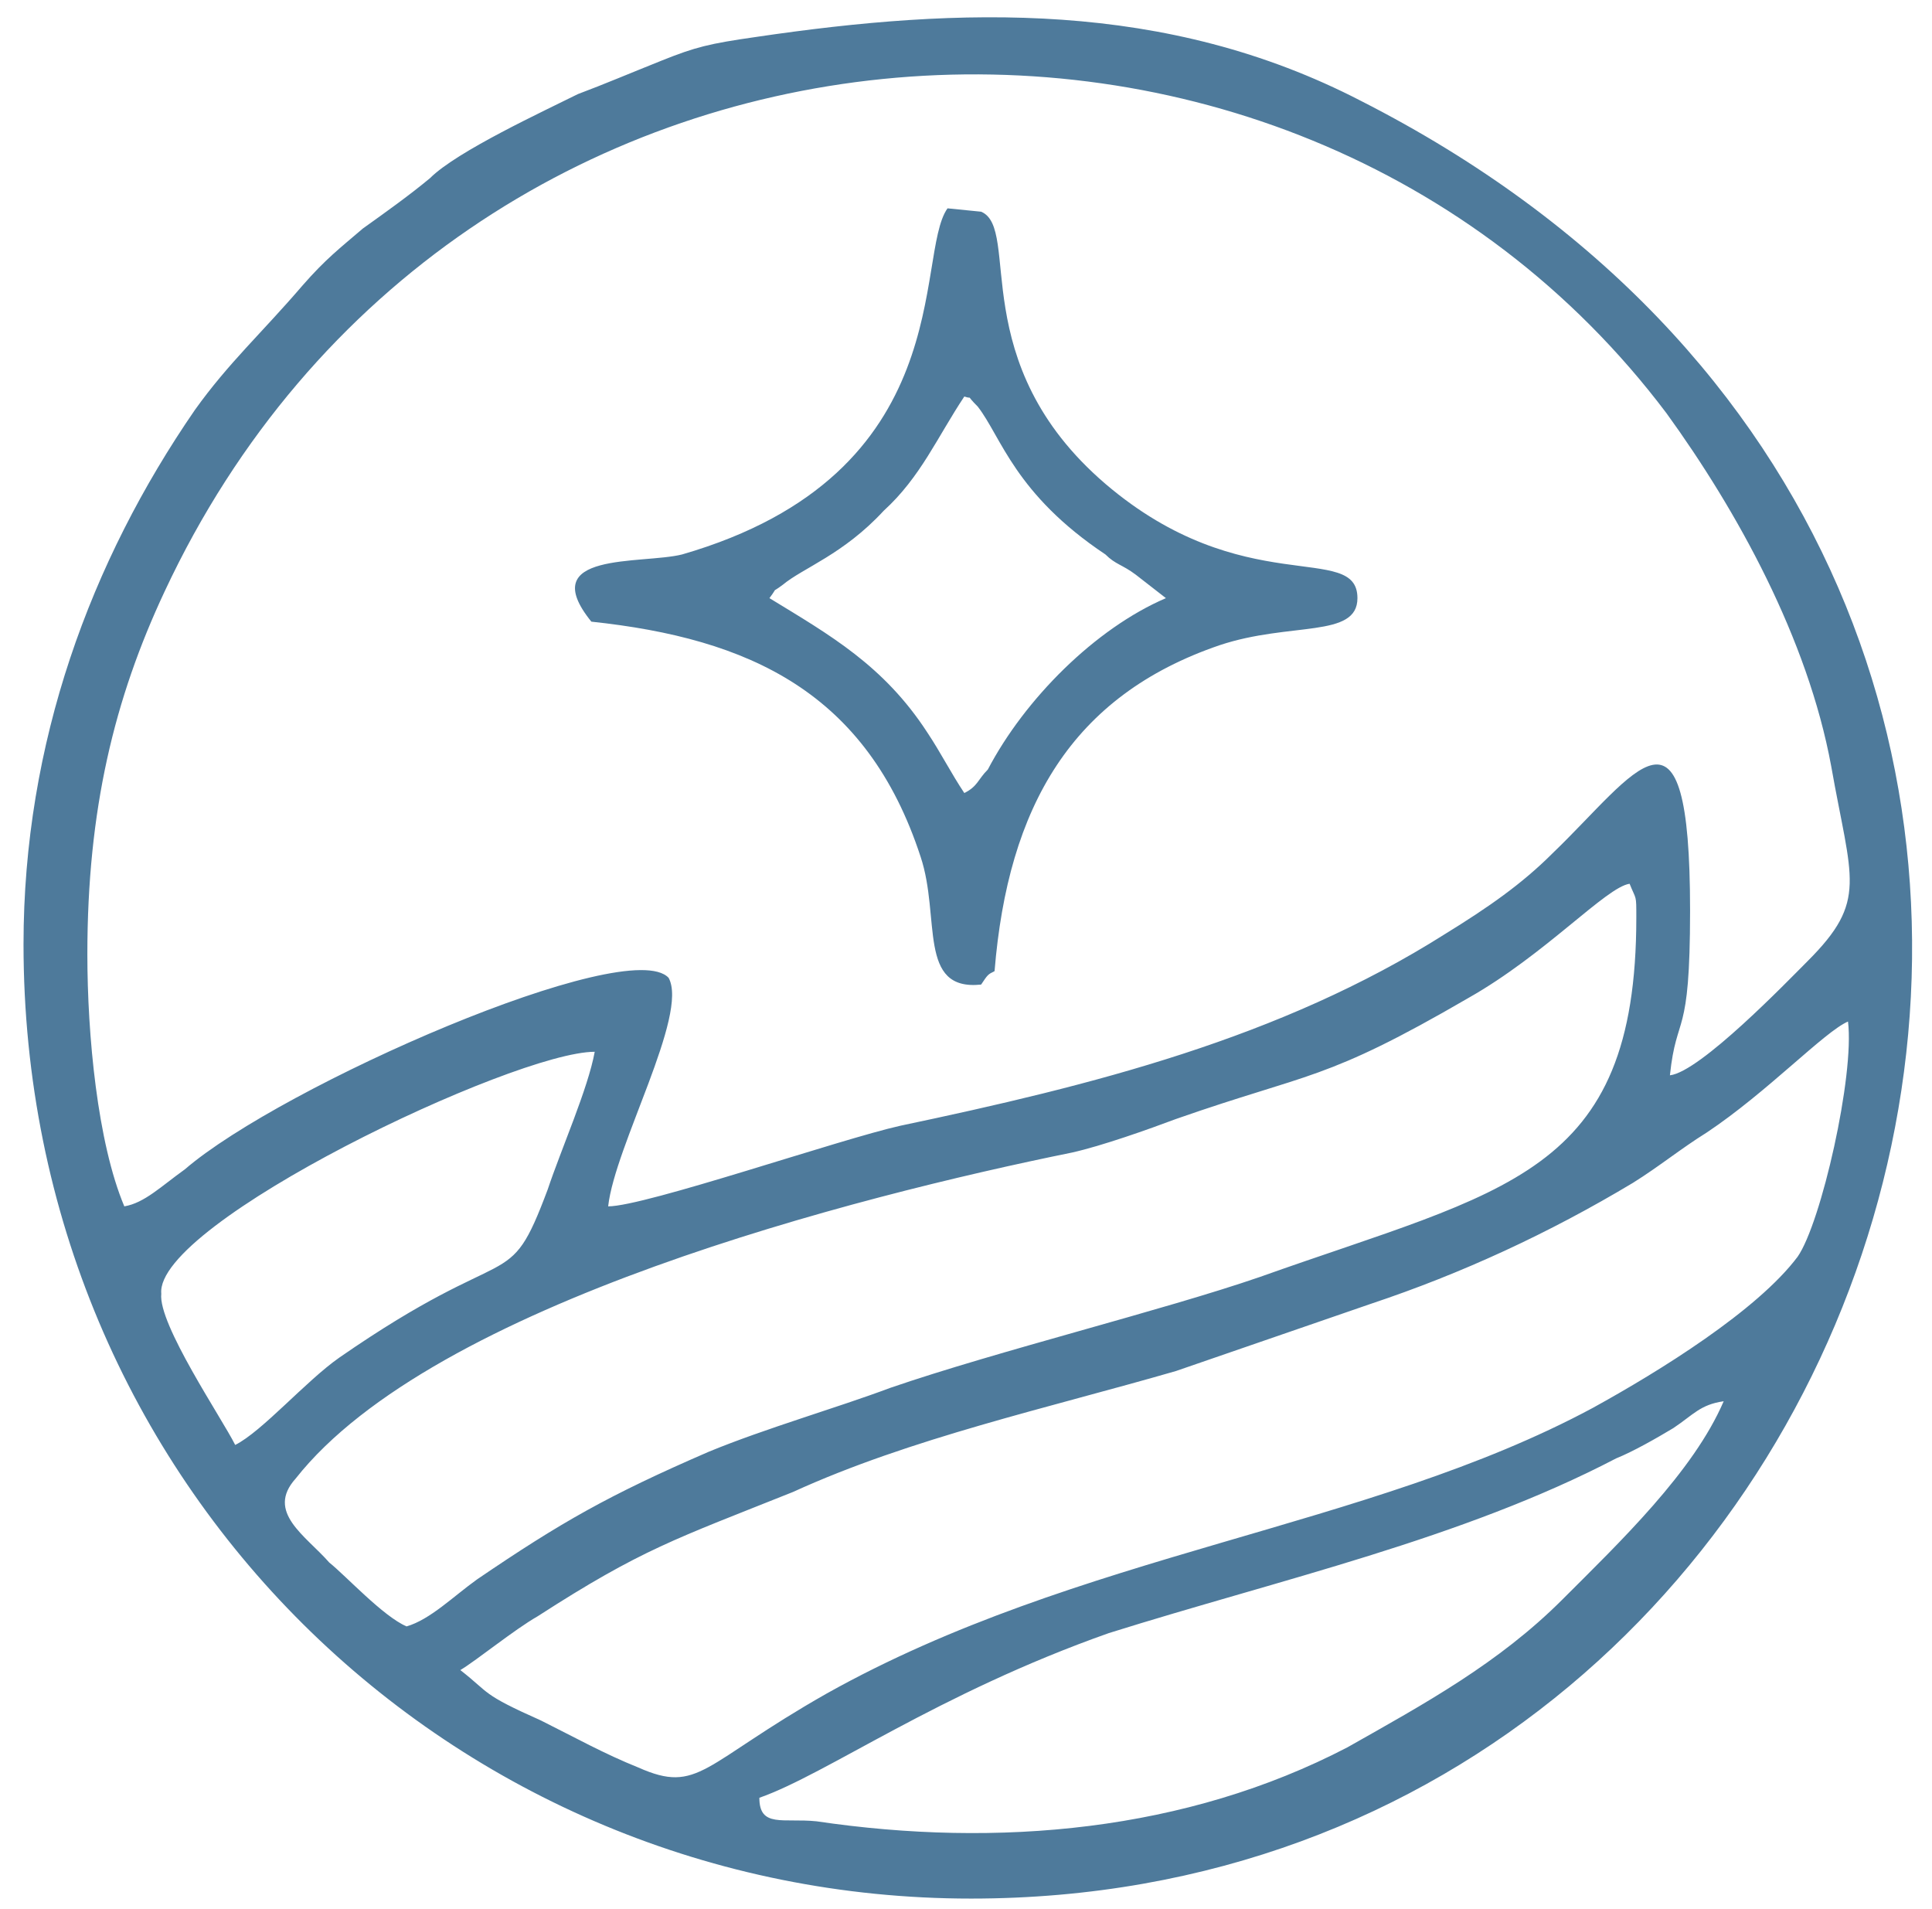 <?xml version="1.0" encoding="utf-8"?>
<!-- Generator: Adobe Illustrator 24.1.0, SVG Export Plug-In . SVG Version: 6.00 Build 0)  -->
<svg version="1.1" id="Layer_1" xmlns="http://www.w3.org/2000/svg" xmlns:xlink="http://www.w3.org/1999/xlink" x="0px" y="0px"
	 viewBox="0 0 57.5 56.8" style="enable-background:new 0 0 57.5 56.8;" xml:space="preserve">
<style type="text/css">
	.st0{clip-path:url(#SVGID_2_);}
	.st1{fill-rule:evenodd;clip-rule:evenodd;fill:#4E7A9B;}
</style>
<g>
	<defs>
		<rect id="SVGID_1_" x="0.5" y="-11.3" width="200" height="81.3"/>
	</defs>
	<clipPath id="SVGID_2_">
		<use xlink:href="#SVGID_1_"  style="overflow:visible;"/>
	</clipPath>
	<g class="st0">
		<path class="st1" d="M0.7,28.1c0,16.1,12.8,28.4,28.2,28.4c28.4,0,40.1-39,11.6-53.5c-5.8-3-11.9-2.8-18-1.9
			c-1.4,0.2-1.8,0.3-2.8,0.7c-1,0.4-1.7,0.7-2.5,1c-1,0.5-3.6,1.7-4.4,2.5c-0.6,0.5-1.3,1-2,1.5c-0.7,0.6-1.1,0.9-1.8,1.7
			c-1.2,1.4-2.2,2.3-3.2,3.7C2.7,16.7,0.7,22.1,0.7,28.1z M7,43c0.8-0.4,2.1-1.9,3.1-2.6c5.2-3.6,5-1.8,6.2-5c0.4-1.2,1.2-3,1.4-4.1
			c-2.4,0-13.1,5.1-12.9,7.2C4.7,39.4,6.6,42.2,7,43z M22.6,53.5c0,0.9,0.7,0.6,1.7,0.7c5.4,0.8,11,0.3,15.8-2.2
			c2.3-1.3,4.5-2.5,6.4-4.4c1.7-1.7,3.9-3.8,4.8-5.9c-0.7,0.1-0.9,0.4-1.5,0.8c-0.5,0.3-1.2,0.7-1.7,0.9c-4.6,2.4-10,3.6-15.1,5.2
			C27.9,50.4,24.6,52.8,22.6,53.5z M12.1,48.4c0.7-0.2,1.4-0.9,2.1-1.4c2.5-1.7,3.9-2.5,6.9-3.8c1.7-0.7,3.8-1.3,5.4-1.9
			c3.2-1.1,8.1-2.3,11-3.3c7.3-2.6,11.2-3,11.2-10.7c0-0.7,0-0.5-0.2-1c-0.7,0.1-2.5,2.1-4.8,3.4c-4.3,2.5-4.7,2.2-8.7,3.6
			c-0.8,0.3-2.2,0.8-3.1,1c-6.4,1.3-19,4.5-23.1,9.7c-0.9,1,0.3,1.7,1,2.5C10.3,46.9,11.4,48.1,12.1,48.4z M13.7,49.7
			c0.9,0.7,0.6,0.7,2.4,1.5c1,0.5,1.9,1,2.9,1.4c1.8,0.8,1.9-0.1,5.6-2.2c7.5-4.2,16.1-4.9,22.8-8.5c2-1.1,4.9-2.9,6.1-4.5
			c0.7-1,1.7-5.4,1.5-7c-0.7,0.3-2.4,2.1-4.2,3.3c-0.8,0.5-1.4,1-2.2,1.5c-2.5,1.5-5.1,2.7-7.8,3.6L35,40.8c-3.8,1.1-7.9,2-11.4,3.6
			c-3.5,1.4-4.5,1.7-7.6,3.7C15.3,48.5,14.2,49.4,13.7,49.7z M2.6,28.4c0,2.4,0.3,5.6,1.1,7.5c0.6-0.1,1.1-0.6,1.8-1.1
			c2.9-2.5,13.2-7,14.4-5.7c0.6,1.1-1.6,5-1.8,6.8c1.1,0,6.9-2,8.7-2.4c5.7-1.2,11.3-2.6,16.2-5.7c1.3-0.8,2.3-1.5,3.2-2.4
			c2.5-2.4,4.1-5.2,4.1,1.7c0,3.9-0.4,3-0.6,4.9c0.9-0.1,3.5-2.8,4.1-3.4c1.8-1.8,1.3-2.4,0.7-5.8c-0.7-3.8-2.8-7.6-4.9-10.5
			C38.3-2.7,13.6-1,4.9,17.6C3.4,20.8,2.6,24.1,2.6,28.4z"/>
		<path class="st1" d="M17.6,18.5c4.7,0.5,8.2,2.1,9.8,7c0.6,1.8-0.1,4,1.8,3.8c0.2-0.3,0.2-0.3,0.4-0.4c0.4-4.9,2.3-8.2,6.7-9.7
			c2.1-0.7,4.1-0.2,4.1-1.4c0-1.7-3.4,0.1-7.5-3.4c-4.2-3.6-2.5-7.6-3.7-8.1l-1-0.1c-1,1.4,0.4,7.9-7.9,10.3
			C19.1,16.8,15.9,16.4,17.6,18.5z M22.9,17.8c1.8,1.1,3.4,2,4.7,4c0.4,0.6,0.7,1.2,1.1,1.8c0.4-0.2,0.4-0.4,0.7-0.7
			c1.1-2.1,3.2-4.2,5.3-5.1l-0.9-0.7c-0.4-0.3-0.6-0.3-0.9-0.6c-2.7-1.8-3.1-3.5-3.8-4.4c-0.4-0.4-0.1-0.2-0.4-0.3
			c-0.8,1.2-1.3,2.4-2.4,3.4c-1.2,1.3-2.4,1.7-3,2.2C22.9,17.7,23.2,17.4,22.9,17.8z"/>
	</g>
</g>
</svg>
